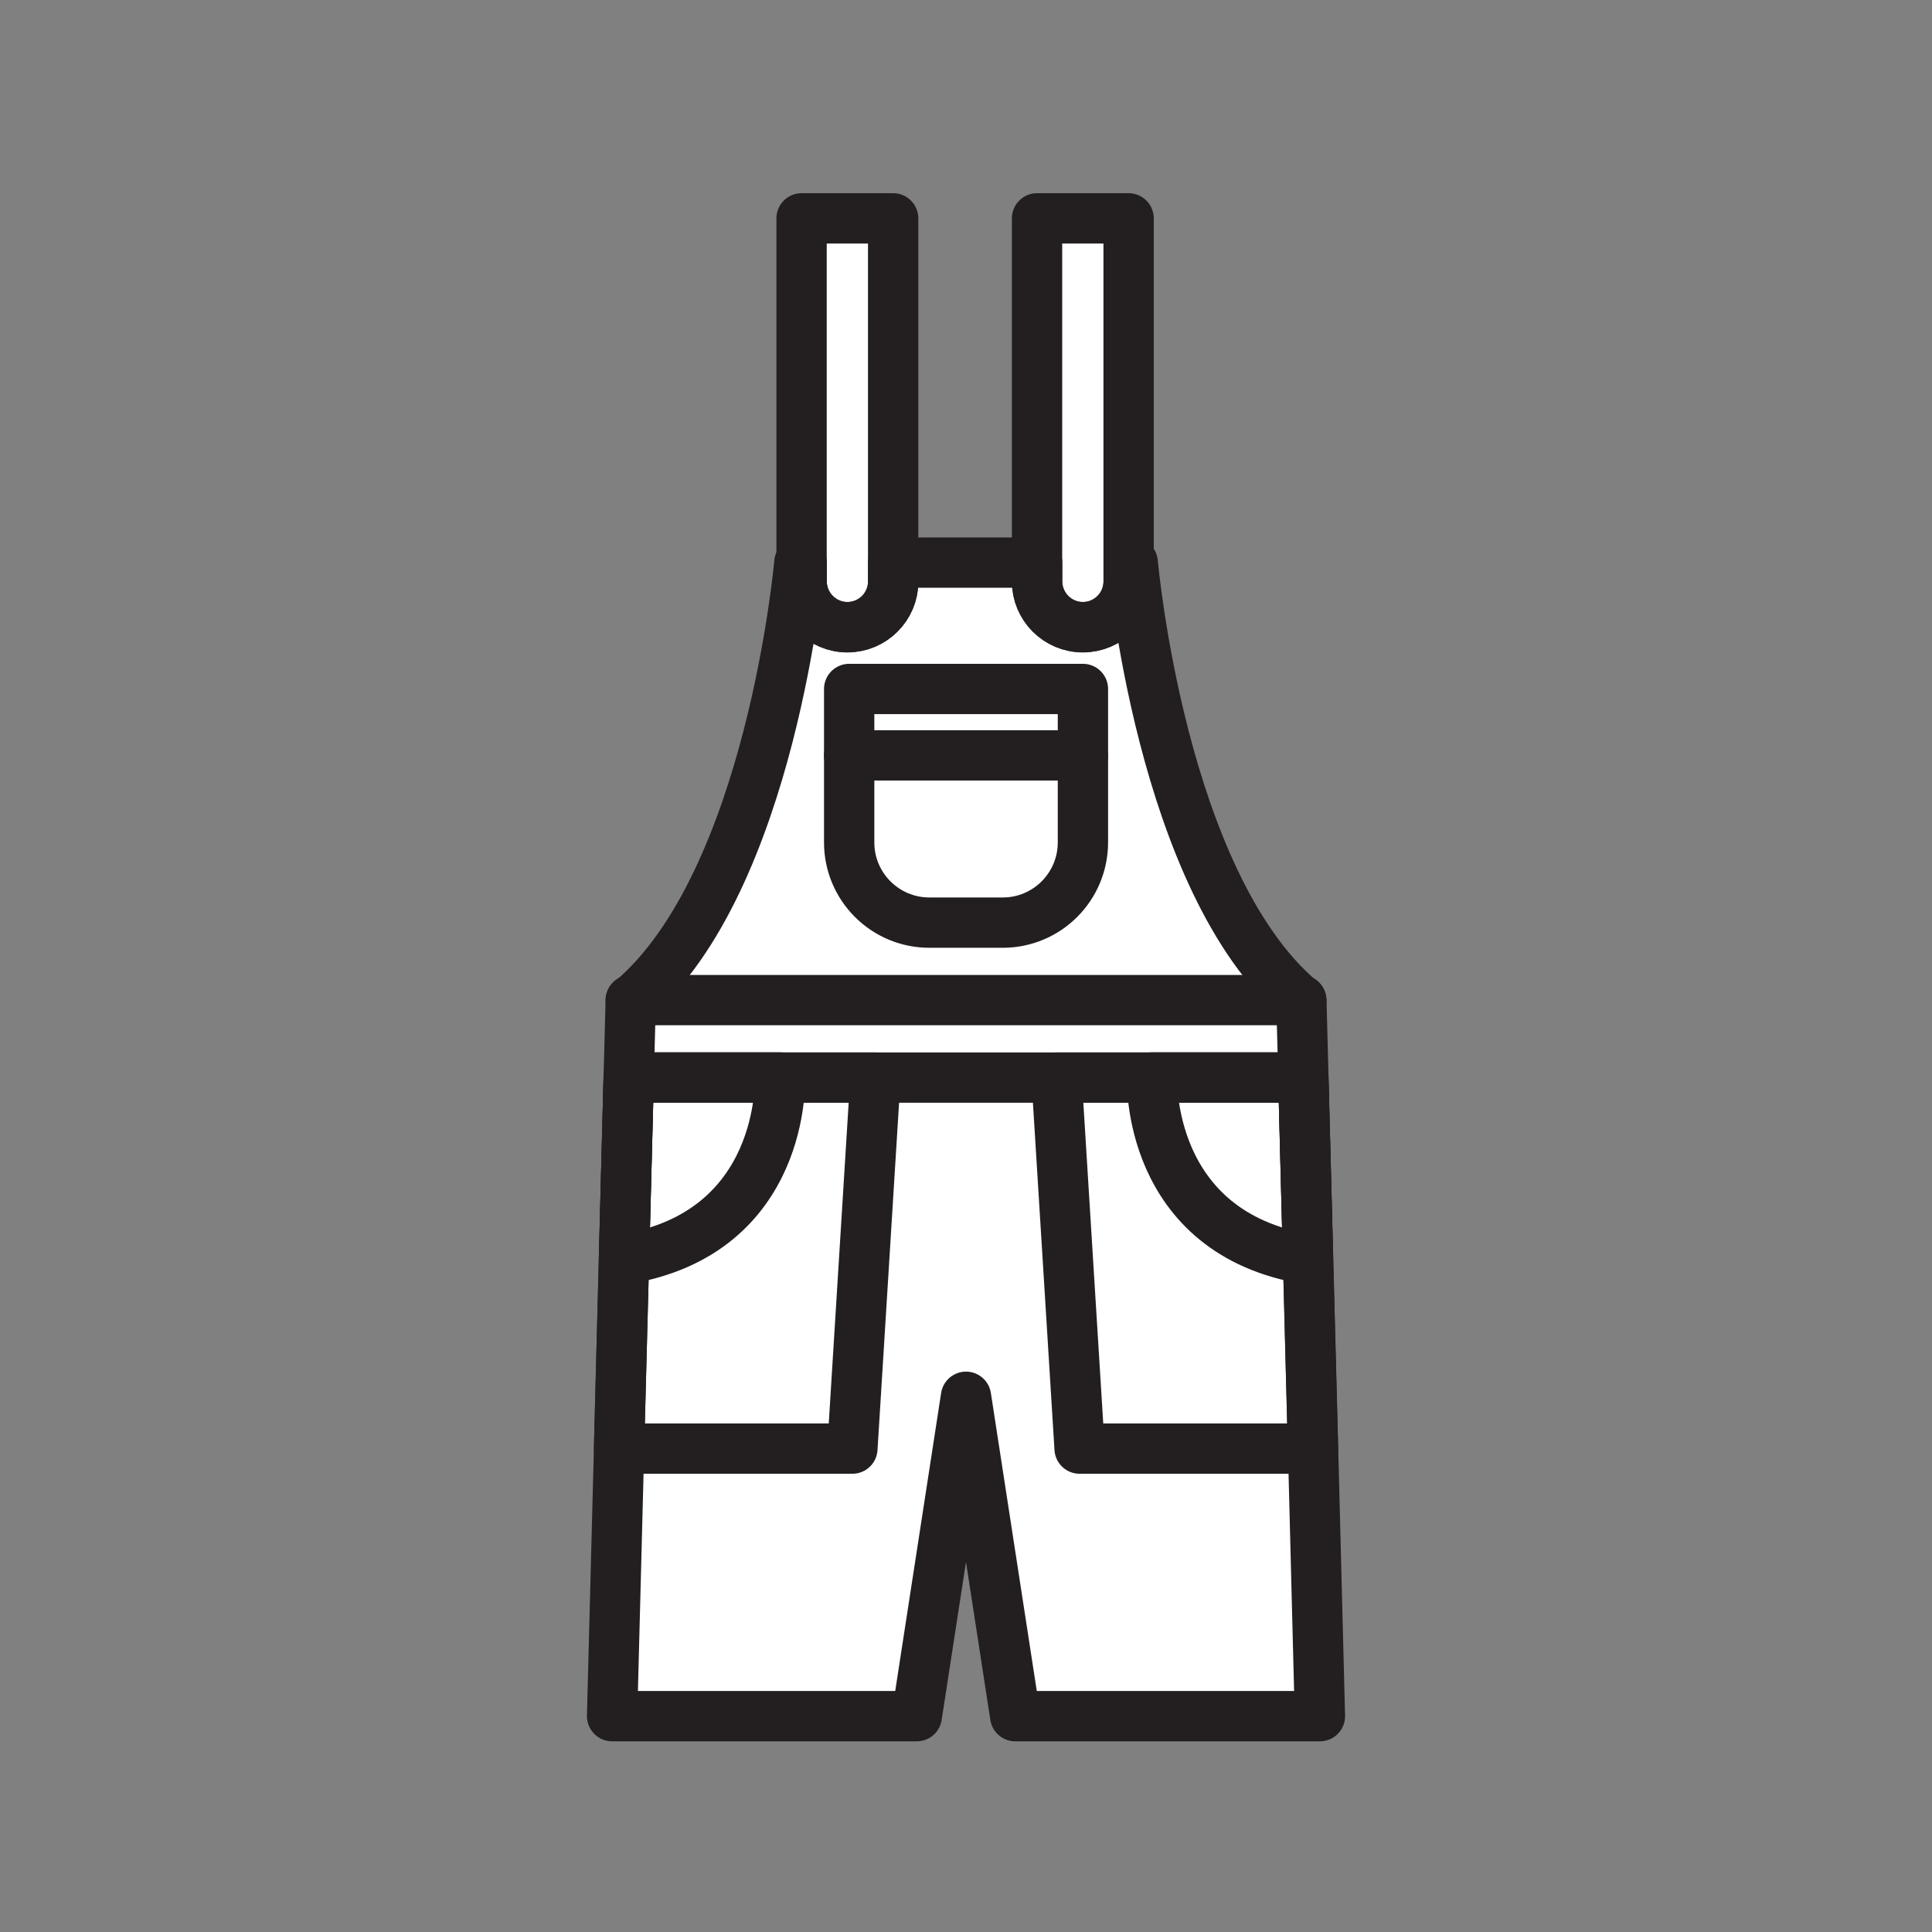 <svg xmlns="http://www.w3.org/2000/svg" viewBox="0 0 1920 1920">
    <rect x="0" y="0" width="1920" height="1920" fill="#808080" stroke="none"/>
    <style>
        .st0{fill:#fff}.st1{fill:none;stroke:#231f20;stroke-width:50;stroke-linecap:round;stroke-linejoin:round;stroke-miterlimit:10}
    </style>
    <path class="st0" d="M1304.8 1439.6H1073l-22.9-368.7h94.8s-6.4 154.6 155 180.7l-4.7-180.7-2-76.1c-.3-.3-.7-.6-1.1-.9-138.7-118-166.5-434.7-166.5-434.7h-4v18.6c0 25.1-20.4 45.5-45.5 45.5s-45.5-20.4-45.5-45.5v-18.6h-143v18.6c0 25.1-20.4 45.5-45.5 45.5s-45.5-20.4-45.5-45.5v-18.6h-2.3s-27.8 316.7-166.5 434.7c-.4.3-.7.6-1.1.9l-2 76.1-4.7 180.7c161.4-26 155-180.6 155-180.7h95l-22.9 368.7H615.2l-6.9 265.9h302.8l48.9-317.4 48.9 317.4h302.8l-6.9-265.9zM996.5 916.9h-72.9c-44 0-79.7-35.7-79.7-79.7V684.6h232.3v152.6c-.1 44.1-35.7 79.7-79.7 79.7z" id="Layer_4"/>
    <path class="st0" d="M1030.7 217v360.9c0 25.1 20.4 45.5 45.5 45.5s45.5-20.4 45.5-45.5V217h-91zM796.6 577.9c0 25.1 20.4 45.5 45.5 45.5s45.5-20.4 45.5-45.5V217h-91v360.9z" id="Layer_5"/>
    <path class="st0" d="M843.9 684.6v152.6c0 44 35.7 79.7 79.7 79.7h72.9c44 0 79.7-35.7 79.7-79.7V684.6H843.9z" id="Layer_6"/>
    <path class="st0" d="M620.1 1251.5l-4.9 188.1H847l22.9-368.7h-94.8s6.4 154.6-155 180.6zm679.8 0c-161.4-26-155-180.6-155-180.7H1050l22.9 368.7h231.8l-4.8-188z" id="Layer_7"/>
    <g id="STROKES">
        <path class="st1" d="M1311.7 1705.5h-302.8L960 1388.1l-48.9 317.4H608.3l6.9-265.9 4.9-188.1 4.7-180.7 2-76.1c.3-.3.7-.6 1.1-.9 138.7-118 166.5-434.7 166.5-434.7h2.3v18.6c0 25.1 20.4 45.5 45.5 45.5s45.5-20.4 45.5-45.5v-18.6h143v18.6c0 25.1 20.4 45.5 45.5 45.5s45.5-20.4 45.5-45.5v-18.6h4s27.8 316.7 166.5 434.7c.4.3.7.6 1.1.9l2 76.1 4.7 180.7 4.9 188.1 6.8 265.9z"/>
        <path class="st1" d="M996.5 916.9h-72.9c-44 0-79.7-35.7-79.7-79.7V684.7h232.3v152.6c-.1 44-35.7 79.6-79.7 79.6z"/>
        <path class="st1" d="M843.9 750.7h232.2"/>
        <path class="st1" d="M870 1070.9l-22.9 368.7H615.2l4.9-188.1 4.7-180.6z"/>
        <path class="st1" d="M624.8 1070.9h670.4"/>
        <path class="st1" d="M626.8 993.9h666.4"/>
        <path class="st1" d="M620.1 1251.5l4.7-180.7h150.3c0 .1 6.5 154.7-155 180.7z"/>
        <path class="st1" d="M1304.8 1439.6h-231.9l-22.9-368.7h245.2l4.7 180.6z"/>
        <path class="st1" d="M1299.9 1251.5c-161.4-26-155-180.7-155-180.7h150.3l4.7 180.7z"/>
        <path class="st1" d="M887.6 217v360.9c0 25.1-20.4 45.5-45.5 45.5s-45.5-20.4-45.5-45.5V217h91z"/>
        <path class="st1" d="M1121.6 217v360.9c0 25.1-20.4 45.5-45.5 45.5s-45.5-20.4-45.5-45.5V217h91z"/>
    </g>
</svg>

